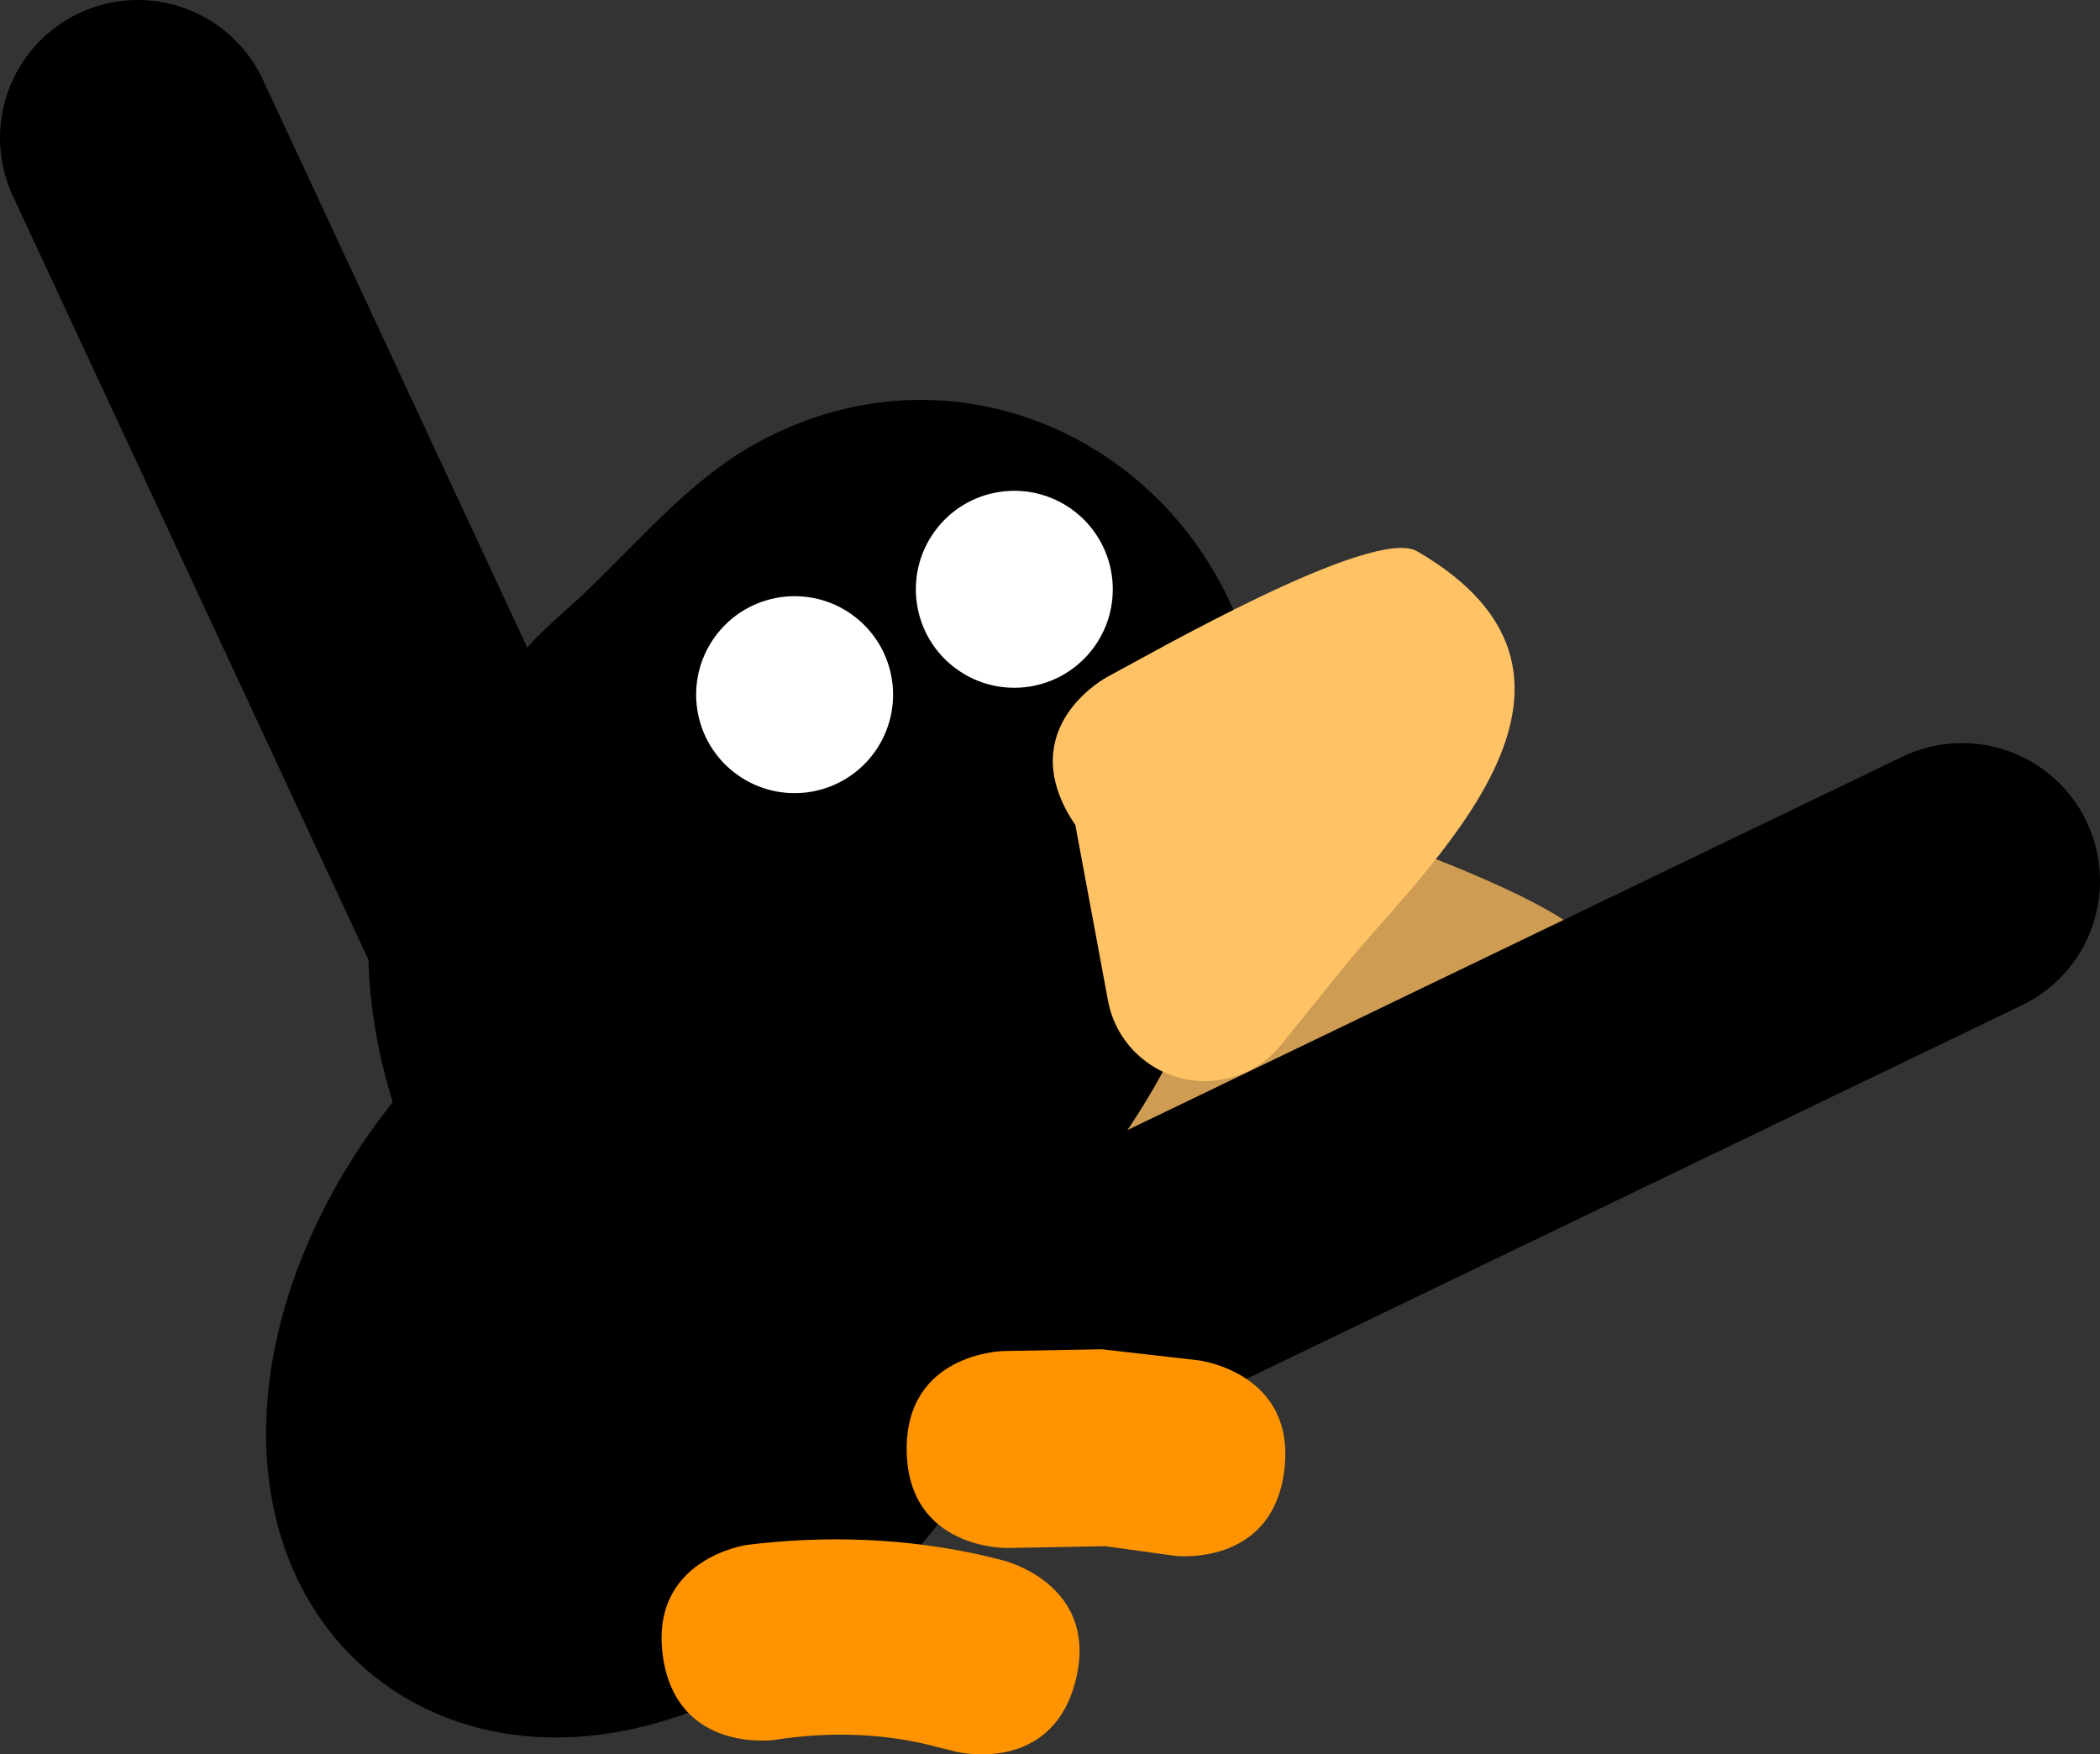 <svg version="1.1" xmlns="http://www.w3.org/2000/svg" xmlns:xlink="http://www.w3.org/1999/xlink" width="53.309" height="44.534" viewBox="0,0,53.309,44.534"><rect x="0" y="0" width="53.309" height="44.534" fill="#333333" stroke="none"/><g transform="translate(-196.48,-146.467)"><g data-paper-data="{&quot;isPaintingLayer&quot;:true}" fill-rule="nonzero" stroke-linejoin="miter" stroke-miterlimit="10" stroke-dasharray="" stroke-dashoffset="0" style="mix-blend-mode: normal"><path d="M227.919,176.375l-2.496,0.137c-1.379,0.076 -2.558,-0.981 -2.633,-2.359c-0.034,-0.625 0.164,-1.21 0.52,-1.669l2.752,-3.592c0.03,-0.134 0.071,-0.274 0.124,-0.419c0.857,-2.348 3.206,-1.491 3.206,-1.491c1.131,0.413 7.371,2.447 7.637,3.71c1.344,6.382 -5.881,5.506 -9.109,5.683z" data-paper-data="{&quot;index&quot;:null}" fill="#ce9c52" stroke="none" stroke-width="0.5" stroke-linecap="butt"/><path d="M218.655,180.707c-0.493,0.322 -1.016,0.589 -1.573,0.791c-4.265,1.546 -7.907,-0.667 -9.424,-4.222c-0.093,-0.172 -0.183,-0.344 -0.27,-0.515c-2.024,-3.974 -2.673,-9.978 1.792,-12.818c0.428,-1.019 1.414,-1.724 2.214,-2.494c1.381,-1.329 2.661,-2.853 4.347,-3.765c5.181,-2.803 11.165,0.204 12.554,5.747c0.362,1.447 -0.087,2.989 -0.305,4.464c-0.752,5.074 -4.381,10.801 -9.334,12.81zM212.948,176.057c0.012,0.006 0.024,0.012 0.036,0.017c-0.225,-0.19 -0.444,-0.392 -0.656,-0.601c0.163,0.247 0.361,0.457 0.62,0.584z" data-paper-data="{&quot;index&quot;:null}" fill="#000000" stroke="none" stroke-width="0.5" stroke-linecap="butt"/><path d="M220.868,181.077l25.421,-12.247" data-paper-data="{&quot;index&quot;:null}" fill="none" stroke="#000000" stroke-width="7" stroke-linecap="round"/><path d="M199.98,149.967l11.91,25.581" data-paper-data="{&quot;index&quot;:null}" fill="none" stroke="#000000" stroke-width="7" stroke-linecap="round"/><path d="M230.58,171.031l-1.569,1.947c-0.866,1.075 -2.44,1.244 -3.515,0.378c-0.488,-0.393 -0.789,-0.932 -0.892,-1.503l-0.827,-4.449c-0.08,-0.112 -0.156,-0.236 -0.229,-0.372c-1.171,-2.209 1.037,-3.38 1.037,-3.38c1.064,-0.564 6.752,-3.839 7.868,-3.192c5.642,3.272 0.155,8.054 -1.874,10.572z" data-paper-data="{&quot;index&quot;:null}" fill="#ffc366" stroke="none" stroke-width="0.5" stroke-linecap="butt"/><path d="M224.175,162.994c-0.866,1.075 -2.44,1.244 -3.515,0.378c-1.075,-0.866 -1.244,-2.44 -0.378,-3.515c0.866,-1.075 2.44,-1.244 3.515,-0.378c1.075,0.866 1.244,2.44 0.378,3.515z" data-paper-data="{&quot;index&quot;:null}" fill="#ffffff" stroke="none" stroke-width="0.5" stroke-linecap="butt"/><path d="M218.598,165.669c-0.866,1.075 -2.44,1.244 -3.515,0.378c-1.075,-0.866 -1.244,-2.44 -0.378,-3.515c0.866,-1.075 2.44,-1.244 3.515,-0.378c1.075,0.866 1.244,2.44 0.378,3.515z" data-paper-data="{&quot;index&quot;:null}" fill="#ffffff" stroke="none" stroke-width="0.5" stroke-linecap="butt"/><path d="M209.243,176.556c2.859,-3.548 7.007,-4.949 9.265,-3.129c2.258,1.819 1.77,6.17 -1.089,9.718c-2.859,3.548 -7.007,4.949 -9.265,3.129c-2.258,-1.819 -1.77,-6.17 1.089,-9.718z" data-paper-data="{&quot;index&quot;:null}" fill="#000000" stroke="#000000" stroke-width="7" stroke-linecap="butt"/><path d="M229.083,183.787c-0.309,2.481 -2.79,2.172 -2.79,2.172l-1.751,-0.243c-0.833,0.015 -1.666,0.03 -2.5,0.045c0,0 -2.5,0.045 -2.545,-2.454c-0.045,-2.5 2.454,-2.545 2.454,-2.545c0.833,-0.015 1.666,-0.03 2.5,-0.045l2.459,0.281c0,0 2.481,0.309 2.172,2.79z" data-paper-data="{&quot;index&quot;:null}" fill="#ff9400" stroke="none" stroke-width="0.5" stroke-linecap="butt"/><path d="M223.789,189.108c-0.6,2.427 -3.027,1.827 -3.027,1.827l-0.485,-0.12c-1.336,-0.362 -2.782,-0.398 -4.15,-0.18c0,0 -2.476,0.344 -2.82,-2.132c-0.344,-2.476 2.132,-2.82 2.132,-2.82c1.999,-0.249 4.075,-0.175 6.038,0.278l0.485,0.12c0,0 2.427,0.6 1.827,3.027z" data-paper-data="{&quot;index&quot;:null}" fill="#ff9400" stroke="none" stroke-width="0.5" stroke-linecap="butt"/></g></g></svg>